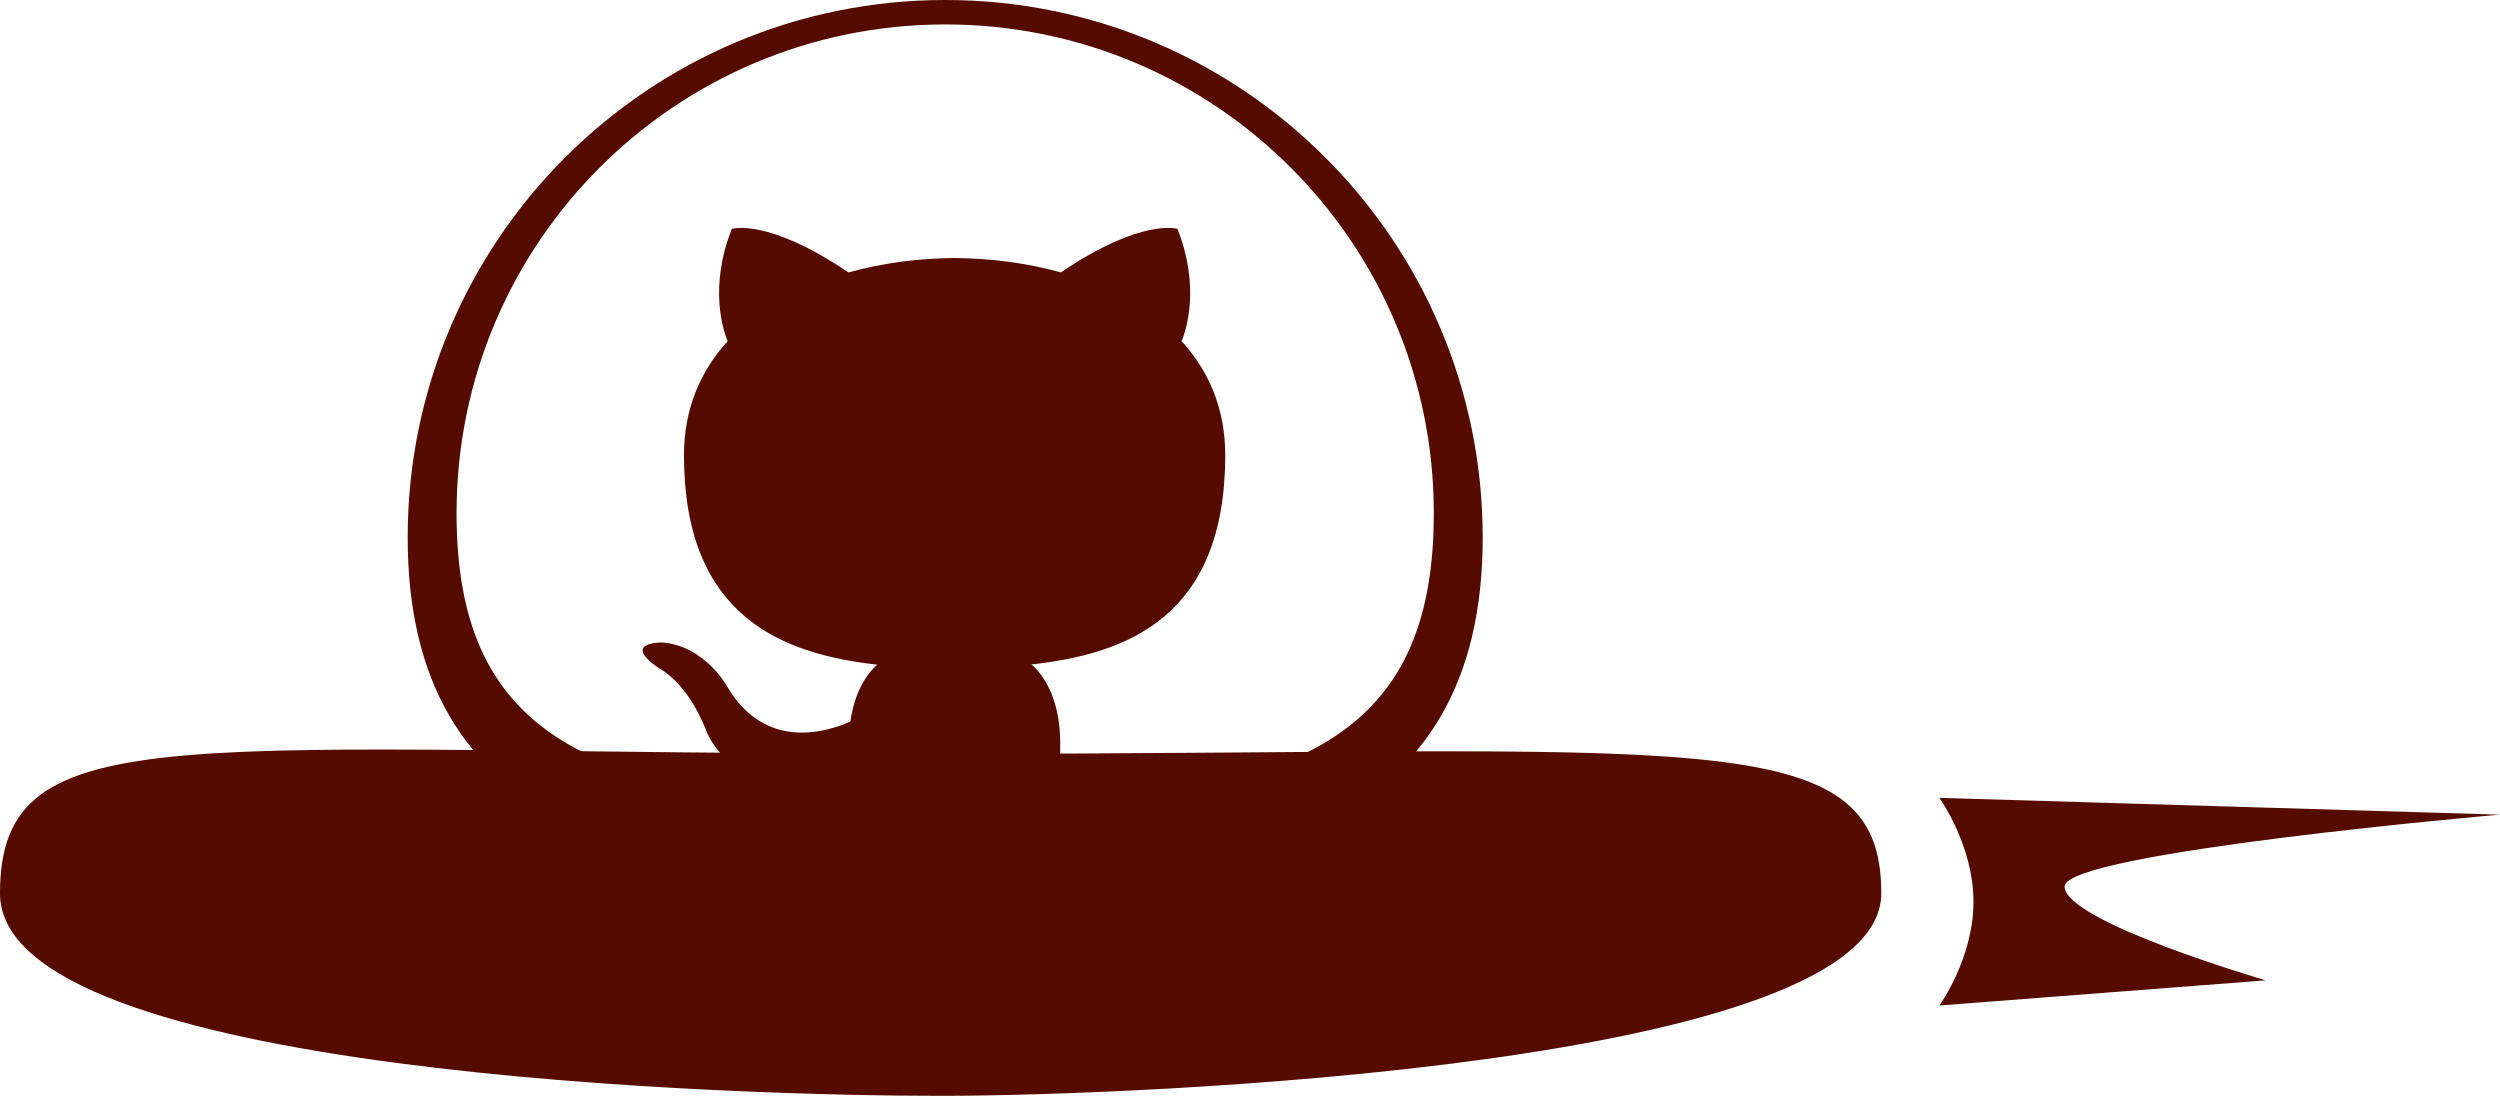 <?xml version="1.0" encoding="utf-8"?>
<!-- Generator: Adobe Illustrator 16.0.0, SVG Export Plug-In . SVG Version: 6.00 Build 0)  -->
<!DOCTYPE svg PUBLIC "-//W3C//DTD SVG 1.1//EN" "http://www.w3.org/Graphics/SVG/1.1/DTD/svg11.dtd">
<svg version="1.1" id="Layer_1" xmlns="http://www.w3.org/2000/svg" xmlns:xlink="http://www.w3.org/1999/xlink" x="0px" y="0px"
	 width="68.343px" height="29.959px" viewBox="0 0 68.343 29.959" enable-background="new 0 0 68.343 29.959" xml:space="preserve">
<g>
	<path fill="#560B00" d="M53.949,24.651c0-1.558-0.934-2.84-0.934-2.84l15.326,0.459c0,0-11.901,1.031-11.901,1.965
		c0,0.961,5.5,2.565,5.5,2.565l-8.925,0.688C53.016,27.49,53.949,26.207,53.949,24.651L53.949,24.651z M25.714,20.608
		c20.698,0,25.715-0.903,25.715,3.812c0,4.721-20.365,5.537-25.715,5.537C20.365,29.961,0,29.403,0,24.424
		S5.015,20.608,25.714,20.608L25.714,20.608z"/>
	<path fill="#560B00" d="M23.227,24.282c0-0.417-0.01-1.98-0.016-2.95c-3.229,0.702-3.908-1.368-3.908-1.368
		c-0.527-1.34-1.287-1.695-1.287-1.695c-1.053-0.721,0.08-0.705,0.08-0.705c1.164,0.082,1.777,1.193,1.777,1.193
		c1.032,1.774,2.713,1.264,3.375,0.967c0.104-0.75,0.403-1.263,0.734-1.553c-2.576-0.293-5.284-1.288-5.284-5.729
		c0-1.271,0.453-2.304,1.194-3.114c-0.12-0.293-0.518-1.473,0.113-3.07c0,0,0.974-0.312,3.189,1.19
		c0.924-0.258,1.916-0.388,2.902-0.394c0.984,0.006,1.979,0.136,2.906,0.393c2.214-1.502,3.187-1.19,3.187-1.19
		c0.63,1.601,0.234,2.777,0.113,3.07c0.744,0.812,1.193,1.847,1.193,3.113c0,4.454-2.715,5.437-5.298,5.724
		c0.415,0.36,0.786,1.065,0.786,2.146c0,1.555-0.017,3.729-0.017,3.976c-0.66,0.182-1.69,0.358-2.875,0.358
		c-1.183-0.002-2.134-0.17-2.87-0.36L23.227,24.282L23.227,24.282z"/>
	<path fill="#560B00" d="M25.841,24.046c4.776,0,7.84-0.382,10.204-1.502c2.959-1.398,4.488-3.939,4.488-7.85
		C40.533,6.579,33.953,0,25.84,0c-8.114,0-14.695,6.58-14.695,14.694c0,3.911,1.53,6.448,4.49,7.85c2.364,1.12,5.425,1.5,10.204,1.5
		L25.841,24.046z M25.841,22.041c-9.575,0-13.36-1.792-13.36-8.015c0-7.378,5.982-13.358,13.36-13.358
		c7.377,0,13.355,5.98,13.355,13.358C39.199,20.249,35.414,22.041,25.841,22.041L25.841,22.041z"/>
</g>
</svg>
